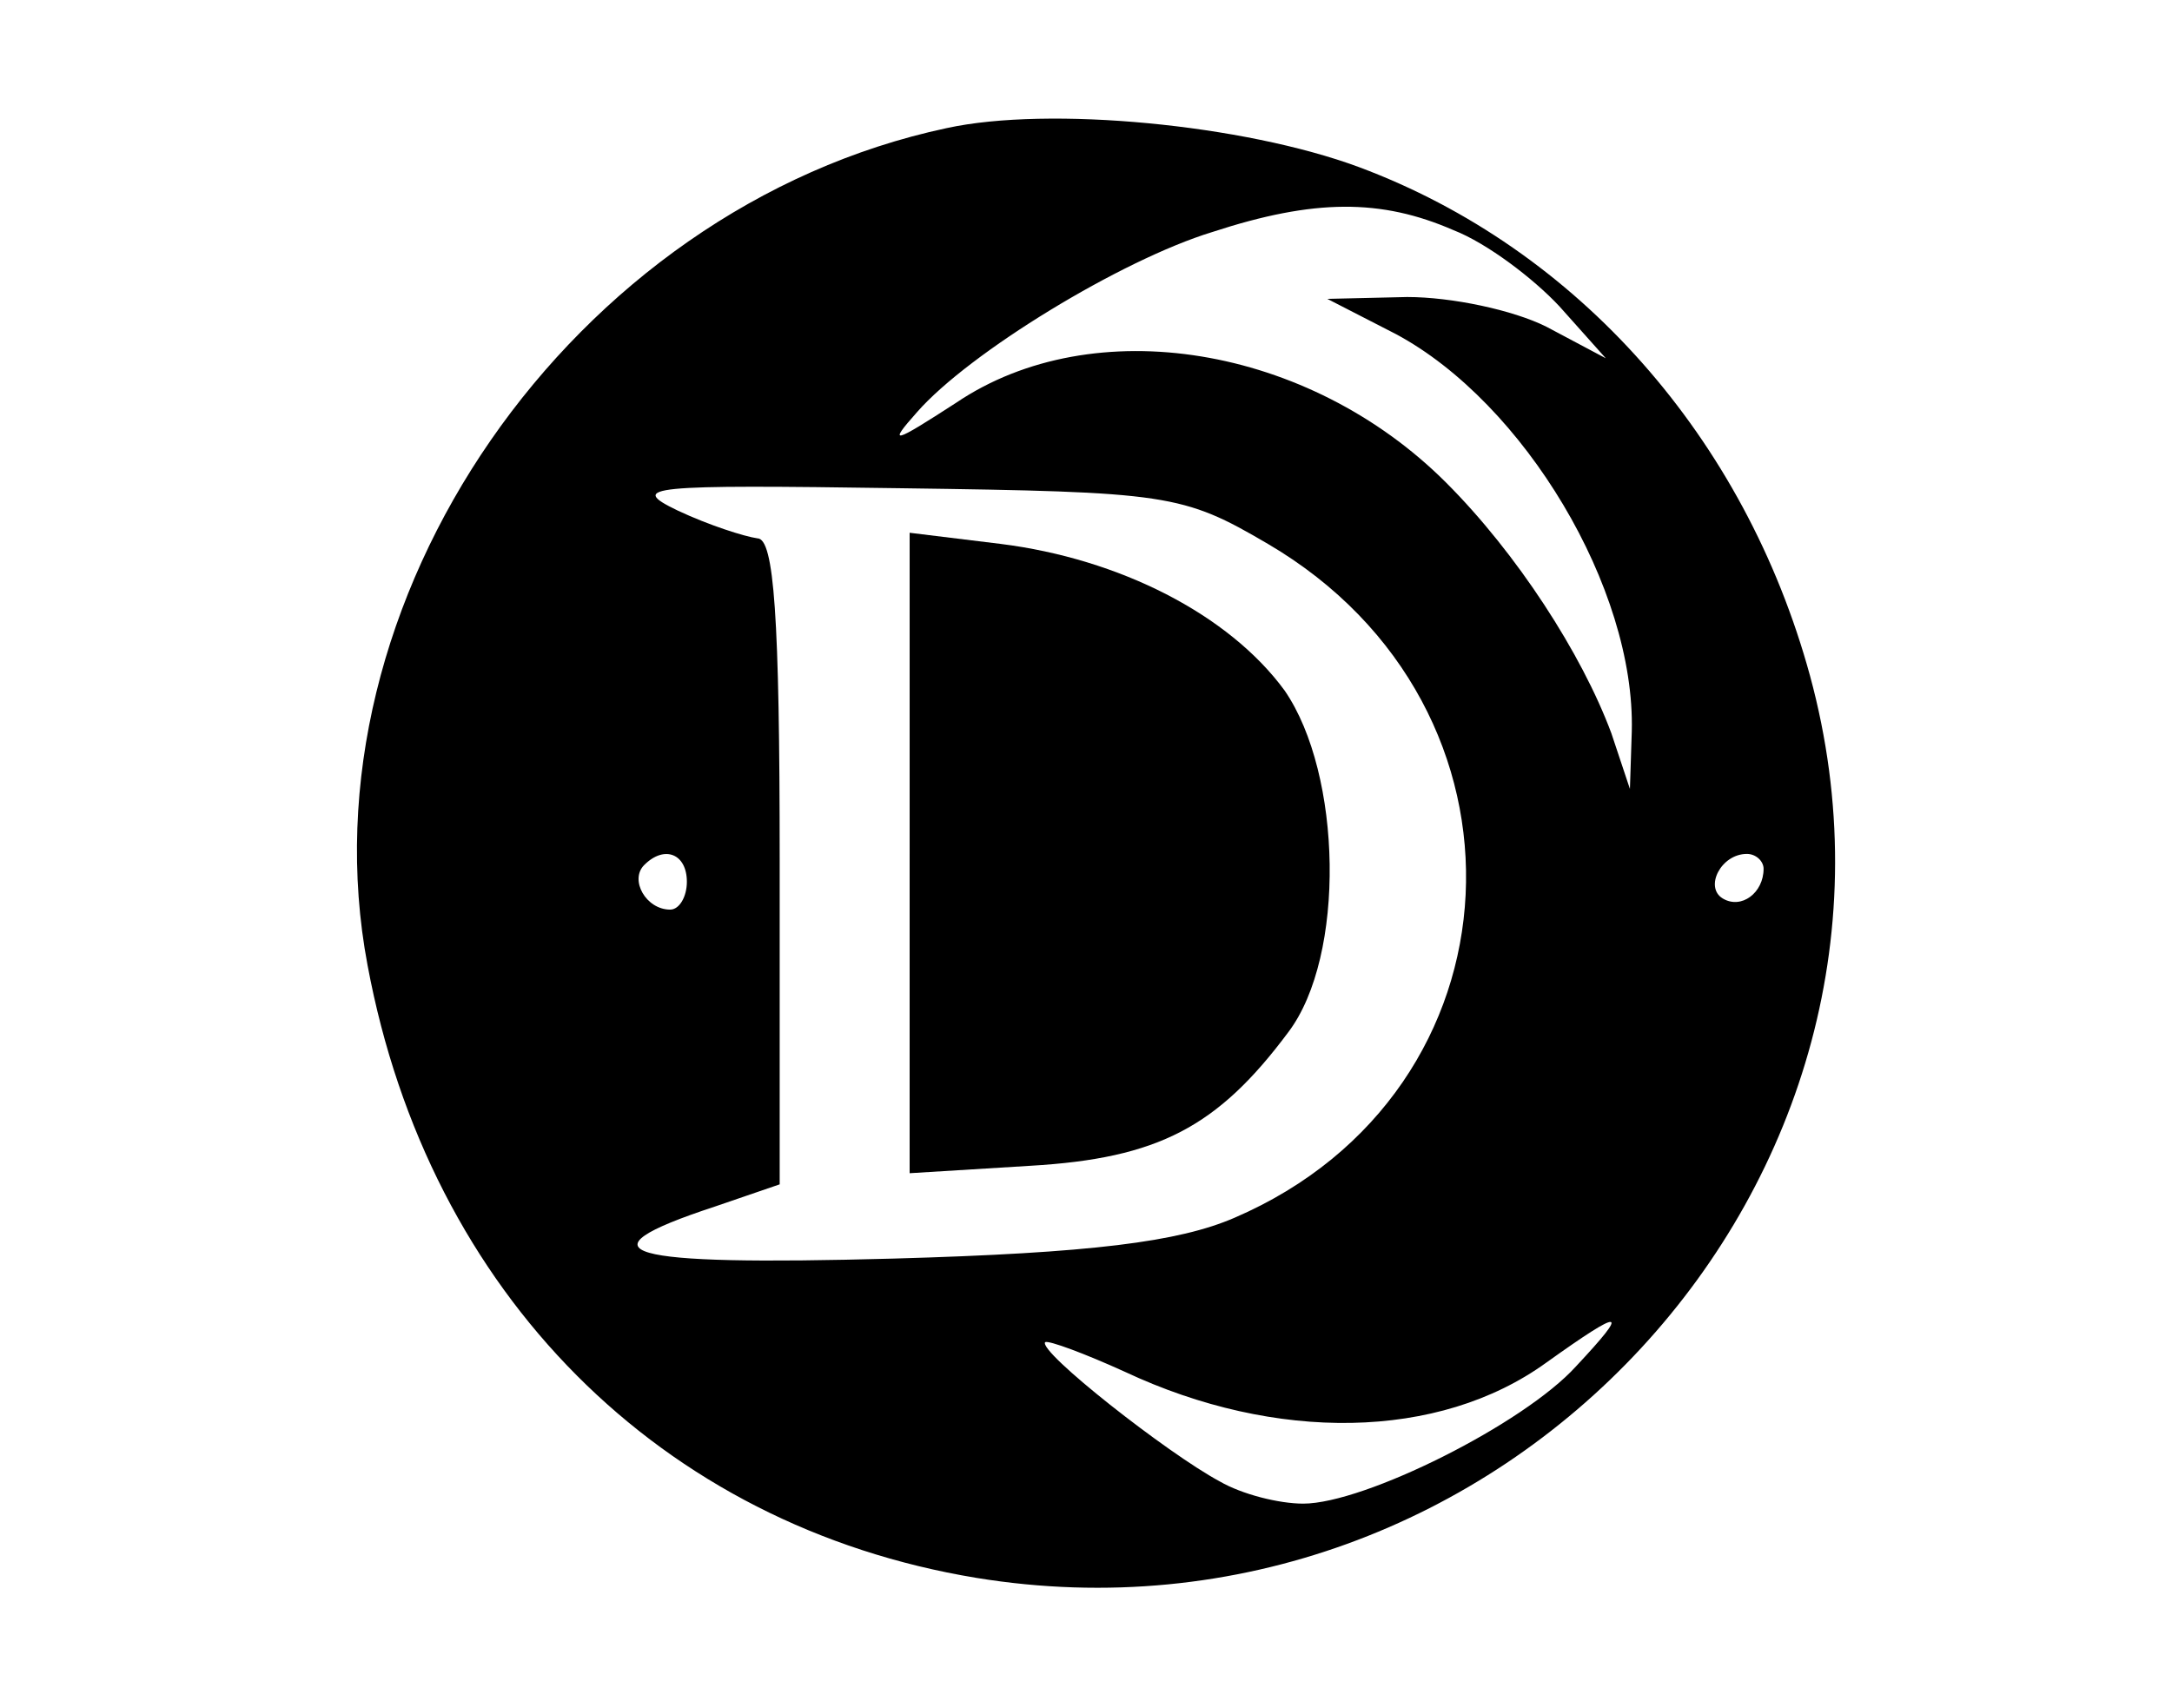 <?xml version="1.0" standalone="no"?>
<!DOCTYPE svg PUBLIC "-//W3C//DTD SVG 20010904//EN"
 "http://www.w3.org/TR/2001/REC-SVG-20010904/DTD/svg10.dtd">
<svg version="1.0" xmlns="http://www.w3.org/2000/svg"
 width="117pt" height="92pt" viewBox="0 0 117 92"
 preserveAspectRatio="xMidYMid meet">

<g transform="translate(0,92) scale(0.1,-0.1)"
fill="#000000" stroke="none">
<path d="M510 851 c-202 -43 -349 -255 -312 -451 33 -177 158 -302 328 -330
282 -46 523 214 449 486 -35 128 -125 230 -243 274 -62 23 -167 33 -222 21z
m273 -55 c18 -7 43 -26 57 -41 l25 -28 -32 17 c-18 9 -51 16 -75 16 l-43 -1
37 -19 c69 -37 129 -137 127 -214 l-1 -31 -10 30 c-16 43 -51 97 -89 135 -74
74 -190 93 -264 43 -34 -22 -37 -23 -21 -5 28 32 110 82 159 97 55 18 91 18
130 1z m-100 -169 c150 -88 140 -295 -18 -363 -30 -13 -77 -19 -184 -22 -146
-4 -172 3 -96 28 l35 12 0 174 c0 132 -3 174 -12 174 -7 1 -26 7 -43 15 -27
13 -16 14 120 12 144 -2 152 -3 198 -30z m-313 -182 c0 -8 -4 -15 -9 -15 -13
0 -22 16 -14 24 11 11 23 6 23 -9z m580 7 c0 -13 -12 -22 -22 -16 -10 6 -1 24
13 24 5 0 9 -4 9 -8z m-101 -268 c-28 -31 -114 -74 -147 -74 -13 0 -33 5 -45
12 -28 15 -98 70 -94 75 2 1 21 -6 43 -16 81 -38 169 -37 227 5 42 30 45 29
16 -2z"/>
<path d="M490 460 l0 -172 65 4 c69 4 101 21 139 72 31 41 29 139 -2 184 -30
41 -89 71 -153 79 l-49 6 0 -173z"/>
</g>
</svg>
